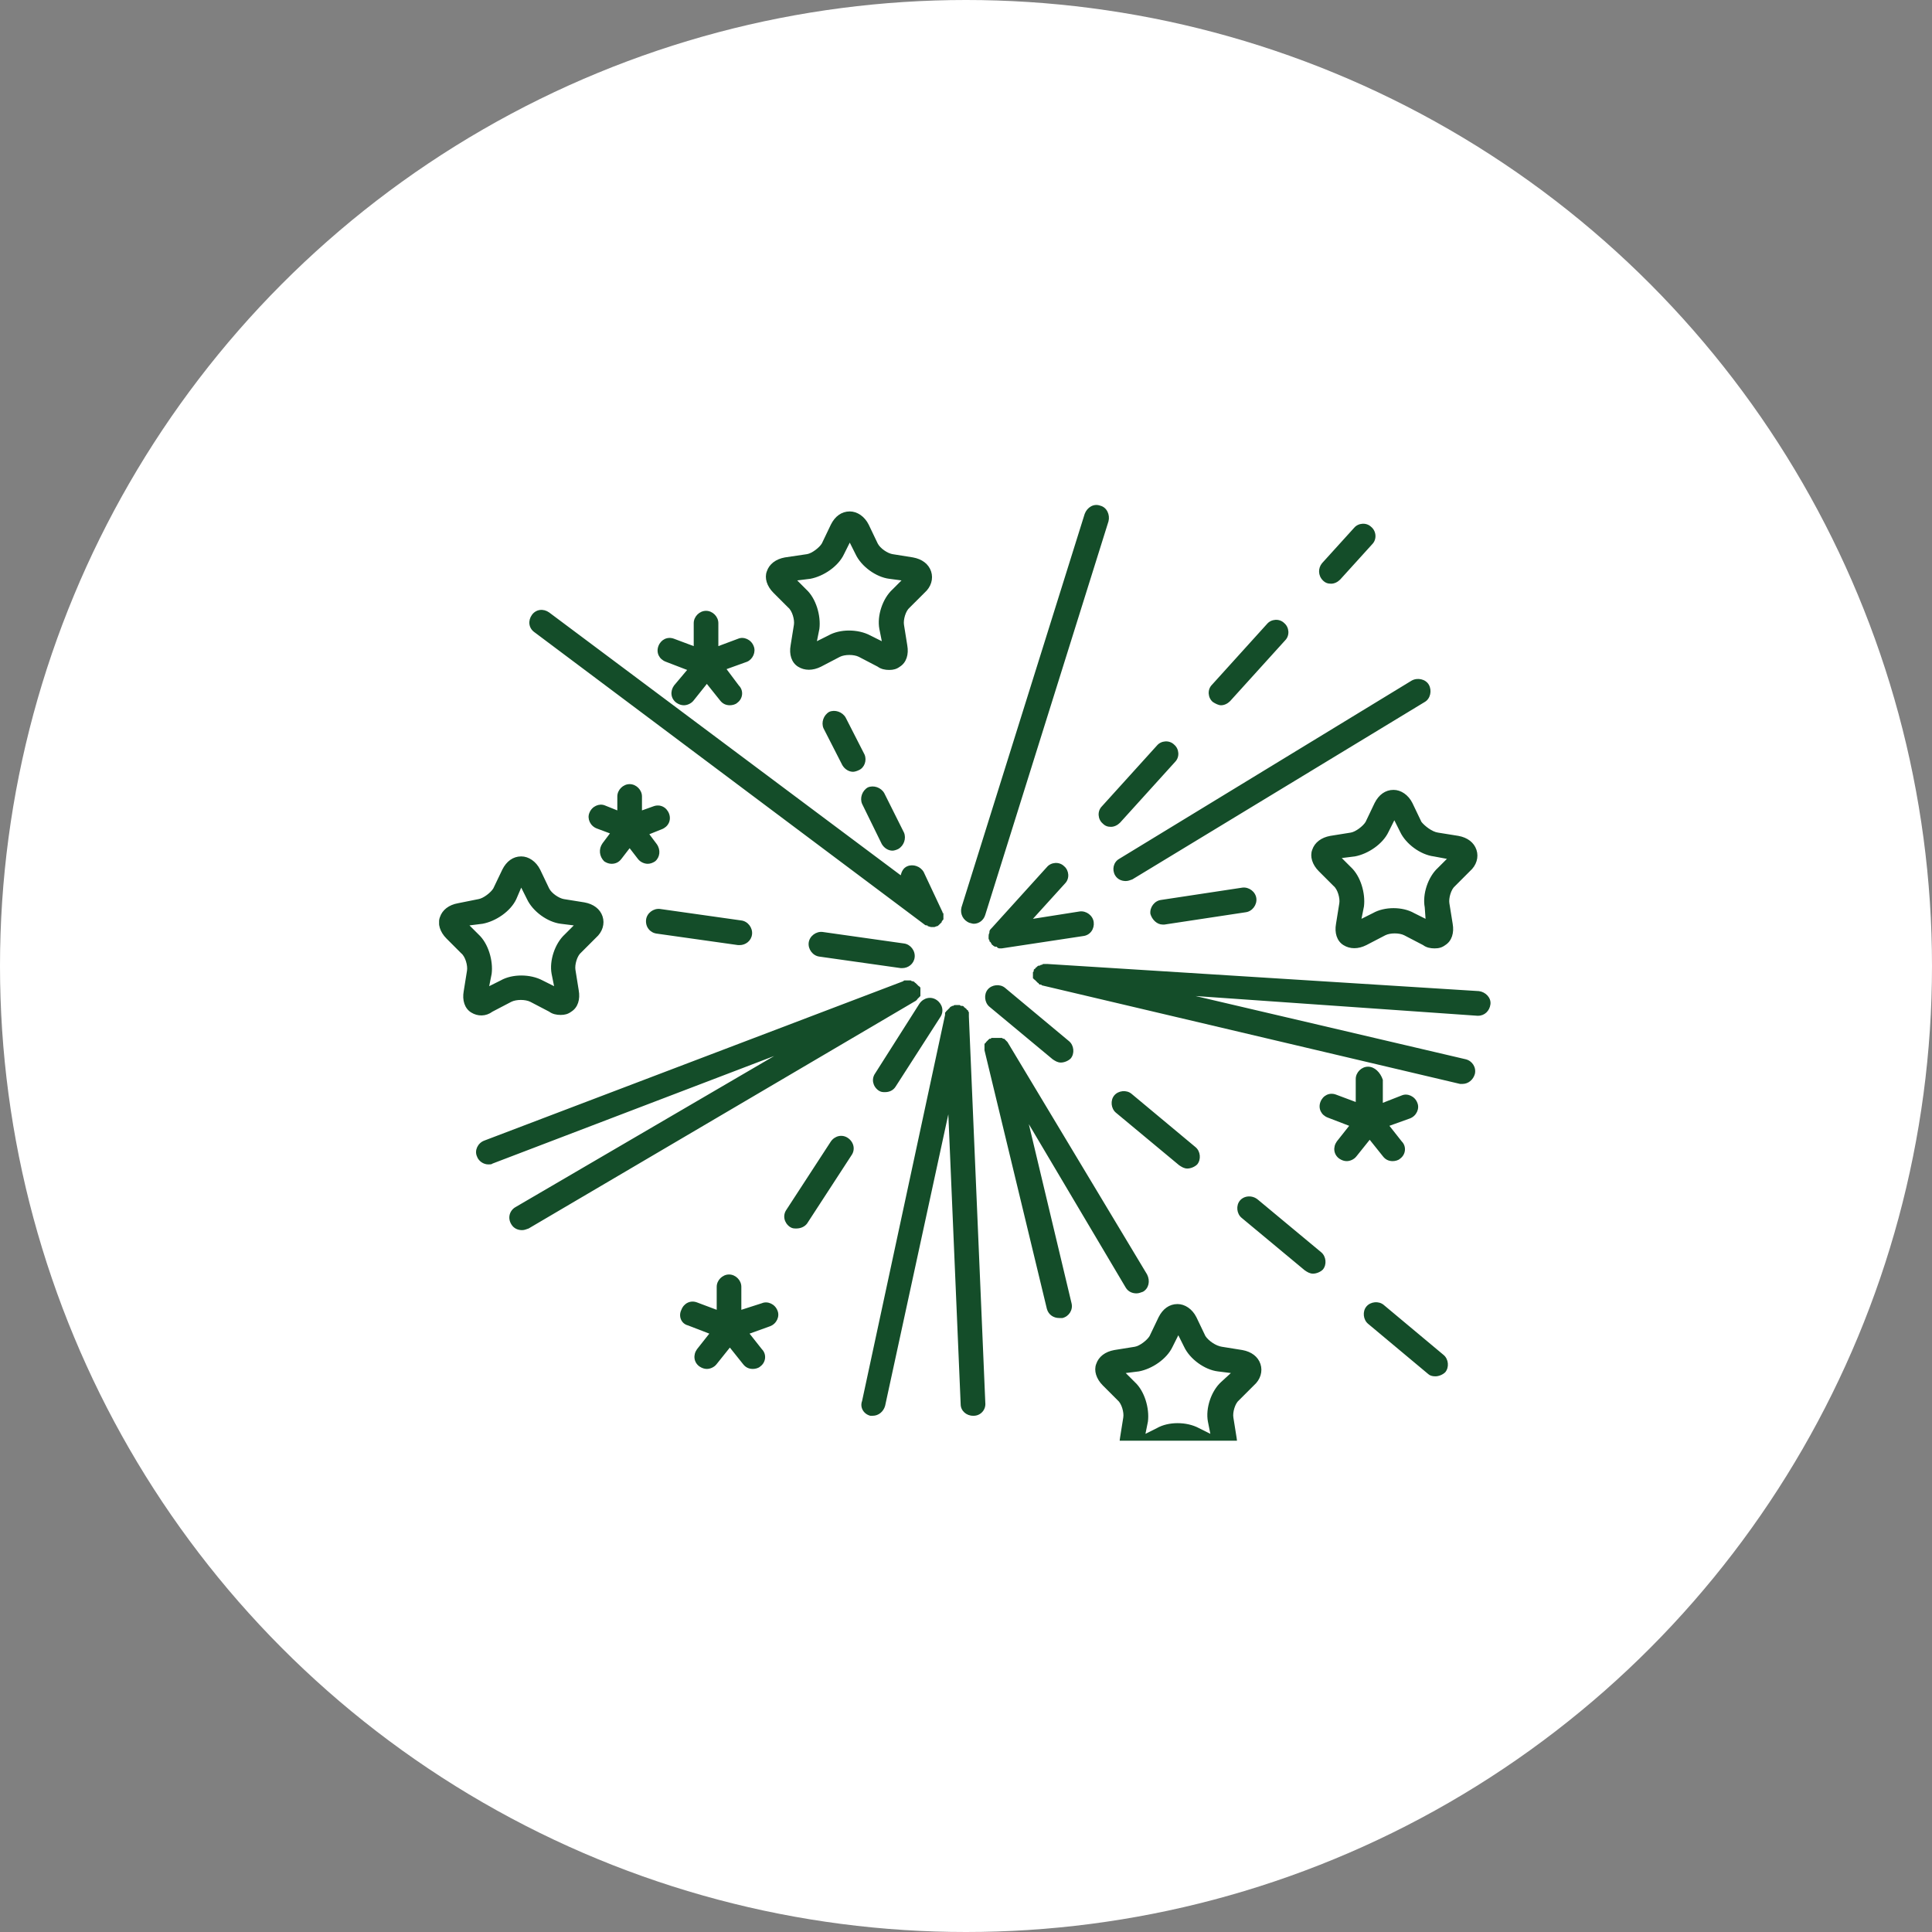 <svg width="88" height="88" viewBox="0 0 88 88" fill="none" xmlns="http://www.w3.org/2000/svg">
<rect x="0" y="0" width="88" height="88" fill="#808080" stroke="none"/>
<circle cx="44" cy="44" r="44" fill="white"/>
<g clip-path="url(#clip0)">
<path d="M27.445 38.409L27.782 37.96L27.183 37.736C26.884 37.624 26.734 37.287 26.846 37.025C26.959 36.726 27.295 36.576 27.557 36.688L28.118 36.913V36.277C28.118 35.978 28.38 35.716 28.679 35.716C28.979 35.716 29.241 35.978 29.241 36.277V36.913L29.764 36.726C30.064 36.614 30.363 36.763 30.475 37.062C30.587 37.362 30.438 37.661 30.139 37.773L29.577 37.998L29.914 38.447C30.101 38.709 30.064 39.045 29.839 39.233C29.727 39.307 29.615 39.345 29.503 39.345C29.353 39.345 29.166 39.27 29.054 39.12L28.679 38.634L28.305 39.12C28.193 39.27 28.043 39.345 27.856 39.345C27.744 39.345 27.632 39.307 27.52 39.233C27.295 39.008 27.258 38.671 27.445 38.409ZM62.313 48.586C62.014 48.586 61.752 48.847 61.752 49.147V50.194L60.854 49.858C60.555 49.745 60.255 49.895 60.143 50.194C60.031 50.494 60.181 50.793 60.48 50.905L61.453 51.279L60.891 51.99C60.704 52.252 60.742 52.589 61.004 52.776C61.116 52.85 61.228 52.888 61.34 52.888C61.49 52.888 61.677 52.813 61.789 52.663L62.388 51.915L62.986 52.663C63.099 52.813 63.248 52.888 63.435 52.888C63.548 52.888 63.697 52.85 63.772 52.776C64.034 52.589 64.072 52.215 63.847 51.99L63.286 51.279L64.221 50.943C64.52 50.83 64.67 50.494 64.558 50.232C64.446 49.932 64.109 49.783 63.847 49.895L62.986 50.232V49.184C62.874 48.847 62.612 48.586 62.313 48.586ZM34.329 29.43C34.217 29.131 33.88 28.982 33.618 29.094L32.72 29.43V28.383C32.72 28.084 32.458 27.822 32.159 27.822C31.86 27.822 31.598 28.084 31.598 28.383V29.43L30.7 29.094C30.4 28.982 30.101 29.131 29.989 29.43C29.877 29.73 30.026 30.029 30.326 30.141L31.298 30.515L30.7 31.226C30.513 31.488 30.55 31.825 30.812 32.012C30.924 32.087 31.036 32.124 31.149 32.124C31.298 32.124 31.485 32.049 31.598 31.9L32.196 31.151L32.795 31.9C32.907 32.049 33.057 32.124 33.244 32.124C33.356 32.124 33.506 32.087 33.581 32.012C33.842 31.825 33.88 31.451 33.655 31.226L33.094 30.478L34.029 30.141C34.291 30.029 34.441 29.692 34.329 29.43ZM31.336 60.37L32.308 60.745L31.747 61.455C31.56 61.717 31.598 62.054 31.86 62.241C31.972 62.316 32.084 62.353 32.196 62.353C32.346 62.353 32.533 62.278 32.645 62.129L33.244 61.38L33.842 62.129C33.955 62.278 34.104 62.353 34.291 62.353C34.404 62.353 34.553 62.316 34.628 62.241C34.89 62.054 34.927 61.68 34.703 61.455L34.142 60.745L35.077 60.408C35.376 60.296 35.526 59.959 35.414 59.697C35.301 59.398 34.965 59.248 34.703 59.36L33.767 59.66V58.612C33.767 58.313 33.506 58.051 33.206 58.051C32.907 58.051 32.645 58.313 32.645 58.612V59.66L31.747 59.323C31.448 59.211 31.149 59.36 31.036 59.66C30.887 59.959 31.036 60.296 31.336 60.37ZM65.493 37.923L66.428 38.073C66.84 38.148 67.139 38.372 67.251 38.709C67.364 39.045 67.251 39.419 66.952 39.681L66.279 40.355C66.092 40.505 65.98 40.916 66.017 41.141L66.167 42.076C66.241 42.487 66.129 42.861 65.83 43.048C65.68 43.161 65.531 43.198 65.344 43.198C65.156 43.198 64.969 43.161 64.82 43.048L63.959 42.6C63.735 42.487 63.323 42.487 63.099 42.6L62.238 43.048C61.864 43.236 61.49 43.236 61.191 43.048C60.891 42.861 60.779 42.487 60.854 42.076L61.004 41.141C61.041 40.916 60.929 40.505 60.742 40.355L60.068 39.681C59.769 39.382 59.657 39.008 59.769 38.709C59.881 38.372 60.181 38.148 60.592 38.073L61.528 37.923C61.752 37.886 62.089 37.624 62.201 37.437L62.612 36.576C62.8 36.202 63.099 35.978 63.473 35.978C63.81 35.978 64.146 36.202 64.333 36.576L64.745 37.437C64.895 37.624 65.231 37.886 65.493 37.923ZM65.306 39.008C64.707 38.933 64.034 38.447 63.772 37.886L63.51 37.362L63.248 37.886C62.986 38.447 62.313 38.896 61.715 39.008L61.116 39.083L61.528 39.494C61.976 39.906 62.201 40.691 62.126 41.29L62.014 41.851L62.538 41.589C62.8 41.44 63.136 41.365 63.473 41.365C63.81 41.365 64.146 41.44 64.408 41.589L64.932 41.851L64.895 41.328C64.782 40.729 65.044 39.943 65.493 39.532L65.905 39.12L65.306 39.008ZM55.654 61.343L56.589 61.493C57.001 61.568 57.3 61.792 57.412 62.129C57.524 62.465 57.412 62.84 57.113 63.102L56.439 63.775C56.252 63.925 56.14 64.336 56.178 64.561L56.327 65.496C56.402 65.907 56.29 66.282 55.99 66.469C55.691 66.656 55.317 66.693 54.943 66.469L54.082 66.02C53.858 65.907 53.446 65.907 53.222 66.02L52.361 66.469C52.174 66.581 51.987 66.618 51.838 66.618C51.651 66.618 51.501 66.581 51.351 66.469C51.052 66.282 50.94 65.907 51.015 65.496L51.164 64.561C51.202 64.336 51.089 63.925 50.902 63.775L50.229 63.102C49.93 62.802 49.817 62.428 49.93 62.129C50.042 61.792 50.341 61.568 50.753 61.493L51.688 61.343C51.913 61.306 52.249 61.044 52.361 60.857L52.773 59.996C52.96 59.622 53.259 59.398 53.633 59.398C53.97 59.398 54.307 59.622 54.494 59.996L54.906 60.857C55.055 61.081 55.392 61.306 55.654 61.343ZM56.065 62.54L55.467 62.465C54.868 62.391 54.195 61.904 53.933 61.343L53.671 60.819L53.409 61.343C53.147 61.904 52.474 62.353 51.875 62.465L51.276 62.54L51.688 62.952C52.137 63.363 52.361 64.149 52.287 64.748L52.174 65.309L52.698 65.047C53.222 64.748 54.045 64.748 54.606 65.047L55.13 65.309L55.018 64.748C54.906 64.149 55.167 63.363 55.616 62.952L56.065 62.54ZM21.459 46.116C21.16 45.929 21.047 45.555 21.122 45.144L21.272 44.208C21.309 43.984 21.197 43.572 21.01 43.423L20.337 42.749C20.037 42.45 19.925 42.076 20.037 41.776C20.149 41.44 20.449 41.215 20.86 41.141L21.796 40.953C22.02 40.916 22.357 40.654 22.469 40.467L22.881 39.607C23.068 39.233 23.367 39.008 23.741 39.008C24.078 39.008 24.414 39.233 24.602 39.607L25.013 40.467C25.125 40.691 25.462 40.916 25.686 40.953L26.622 41.103C27.033 41.178 27.333 41.402 27.445 41.739C27.557 42.076 27.445 42.45 27.145 42.712L26.472 43.385C26.285 43.535 26.173 43.946 26.21 44.171L26.36 45.106C26.435 45.518 26.323 45.892 26.023 46.079C25.873 46.191 25.724 46.229 25.537 46.229C25.35 46.229 25.163 46.191 25.013 46.079L24.153 45.63C23.928 45.518 23.517 45.518 23.292 45.63L22.432 46.079C22.132 46.303 21.758 46.303 21.459 46.116ZM21.796 42.562C22.244 42.974 22.469 43.759 22.394 44.358L22.282 44.919L22.806 44.657C23.329 44.358 24.153 44.358 24.714 44.657L25.238 44.919L25.125 44.358C25.013 43.759 25.275 42.974 25.724 42.562L26.135 42.151L25.537 42.076C24.938 42.001 24.265 41.515 24.003 40.953L23.741 40.43L23.517 40.953C23.255 41.515 22.581 41.964 21.983 42.076L21.384 42.151L21.796 42.562ZM41.437 27.672C41.25 27.822 41.138 28.233 41.175 28.458L41.325 29.393C41.4 29.805 41.287 30.179 40.988 30.366C40.838 30.478 40.689 30.515 40.502 30.515C40.315 30.515 40.128 30.478 39.978 30.366L39.117 29.917C38.893 29.805 38.481 29.805 38.257 29.917L37.397 30.366C37.022 30.553 36.648 30.553 36.349 30.366C36.05 30.179 35.937 29.805 36.012 29.393L36.162 28.458C36.199 28.233 36.087 27.822 35.9 27.672L35.227 26.999C34.927 26.699 34.815 26.325 34.927 26.026C35.039 25.689 35.339 25.465 35.75 25.39L36.761 25.24C36.985 25.203 37.322 24.941 37.434 24.754L37.846 23.893C38.032 23.519 38.332 23.295 38.706 23.295C39.043 23.295 39.379 23.519 39.566 23.893L39.978 24.754C40.09 24.978 40.427 25.203 40.651 25.24L41.587 25.39C41.998 25.465 42.297 25.689 42.41 26.026C42.522 26.363 42.41 26.737 42.111 26.999L41.437 27.672ZM41.063 26.437L40.502 26.363C39.903 26.288 39.23 25.801 38.968 25.24L38.706 24.716L38.444 25.24C38.182 25.801 37.509 26.25 36.91 26.363L36.312 26.437L36.723 26.849C37.172 27.261 37.397 28.046 37.322 28.645L37.209 29.206L37.733 28.944C38.257 28.645 39.08 28.645 39.641 28.944L40.165 29.206L40.053 28.645C39.941 28.046 40.202 27.261 40.651 26.849L41.063 26.437ZM50.79 39.868C50.902 40.056 51.089 40.13 51.276 40.13C51.389 40.13 51.464 40.093 51.576 40.056L64.895 31.974C65.156 31.825 65.231 31.451 65.082 31.189C64.932 30.927 64.558 30.852 64.296 31.002L50.977 39.12C50.715 39.27 50.641 39.607 50.79 39.868ZM50.117 23.033C49.817 22.921 49.518 23.108 49.406 23.407L43.794 41.328C43.719 41.627 43.869 41.926 44.168 42.038C44.206 42.038 44.28 42.076 44.355 42.076C44.58 42.076 44.804 41.926 44.879 41.664L50.491 23.744C50.566 23.445 50.416 23.108 50.117 23.033ZM55.616 32.124C55.766 32.124 55.916 32.049 56.028 31.937L58.535 29.169C58.759 28.944 58.721 28.57 58.497 28.383C58.273 28.158 57.898 28.196 57.711 28.42L55.205 31.189C54.98 31.413 55.018 31.787 55.242 31.974C55.354 32.049 55.504 32.124 55.616 32.124ZM50.603 37.661C50.753 37.661 50.902 37.586 51.015 37.474L53.521 34.706C53.746 34.481 53.708 34.107 53.484 33.92C53.259 33.695 52.885 33.733 52.698 33.957L50.191 36.726C49.967 36.95 50.005 37.324 50.229 37.511C50.341 37.624 50.453 37.661 50.603 37.661ZM60.255 26.437C60.368 26.55 60.48 26.587 60.63 26.587C60.779 26.587 60.929 26.512 61.041 26.4L62.5 24.791C62.725 24.567 62.687 24.193 62.463 24.006C62.238 23.781 61.864 23.819 61.677 24.043L60.218 25.652C60.031 25.876 60.031 26.213 60.255 26.437ZM40.165 38.447C40.277 38.634 40.464 38.746 40.651 38.746C40.726 38.746 40.838 38.709 40.913 38.671C41.175 38.522 41.287 38.185 41.175 37.923L40.277 36.127C40.128 35.865 39.791 35.753 39.529 35.865C39.267 36.015 39.155 36.352 39.267 36.614L40.165 38.447ZM39.379 34.369L38.519 32.685C38.369 32.423 38.032 32.311 37.771 32.423C37.509 32.573 37.397 32.91 37.509 33.172L38.369 34.855C38.481 35.042 38.669 35.154 38.856 35.154C38.93 35.154 39.043 35.117 39.117 35.08C39.379 34.968 39.492 34.631 39.379 34.369ZM29.914 42.525L33.618 43.048C33.655 43.048 33.655 43.048 33.693 43.048C33.955 43.048 34.217 42.861 34.254 42.562C34.291 42.263 34.067 41.964 33.767 41.926L30.064 41.402C29.764 41.365 29.465 41.589 29.428 41.889C29.39 42.225 29.615 42.487 29.914 42.525ZM37.471 42.45C37.172 42.413 36.873 42.637 36.835 42.936C36.798 43.236 37.022 43.535 37.322 43.572L41.026 44.096C41.063 44.096 41.063 44.096 41.1 44.096C41.362 44.096 41.624 43.909 41.661 43.61C41.699 43.31 41.474 43.011 41.175 42.974L37.471 42.45ZM49.817 42.001C49.78 41.702 49.481 41.477 49.181 41.515L47.049 41.851L48.508 40.243C48.732 40.018 48.695 39.644 48.471 39.457C48.246 39.233 47.872 39.27 47.685 39.494L45.178 42.263C45.103 42.338 45.066 42.375 45.066 42.45C45.066 42.45 45.066 42.45 45.066 42.487C45.029 42.562 45.029 42.6 45.029 42.674C45.029 42.674 45.029 42.674 45.029 42.712V42.749C45.029 42.787 45.066 42.824 45.066 42.824C45.066 42.861 45.066 42.899 45.103 42.899C45.141 42.936 45.141 42.974 45.178 43.011C45.178 43.011 45.178 43.048 45.216 43.048C45.253 43.086 45.291 43.123 45.365 43.123C45.365 43.123 45.365 43.123 45.403 43.123C45.44 43.198 45.515 43.198 45.552 43.198C45.59 43.198 45.59 43.198 45.627 43.198L49.331 42.637C49.668 42.6 49.855 42.3 49.817 42.001ZM52.96 42.113C52.997 42.113 52.998 42.113 53.035 42.113L56.739 41.552C57.038 41.515 57.263 41.215 57.225 40.916C57.188 40.617 56.888 40.392 56.589 40.43L52.885 40.991C52.586 41.028 52.361 41.328 52.399 41.627C52.474 41.889 52.698 42.113 52.96 42.113ZM65.381 62.69C65.531 62.69 65.718 62.615 65.83 62.503C66.017 62.278 65.98 61.904 65.755 61.717L63.024 59.435C62.8 59.248 62.425 59.285 62.238 59.51C62.051 59.734 62.089 60.108 62.313 60.296L65.044 62.578C65.119 62.653 65.231 62.69 65.381 62.69ZM56.477 54.684C56.29 54.908 56.327 55.282 56.552 55.469L59.432 57.864C59.545 57.939 59.657 58.013 59.806 58.013C59.956 58.013 60.143 57.939 60.255 57.826C60.443 57.602 60.405 57.228 60.181 57.041L57.3 54.646C57.038 54.422 56.664 54.459 56.477 54.684ZM51.538 49.82C51.314 49.633 50.94 49.67 50.753 49.895C50.566 50.119 50.603 50.494 50.828 50.681L53.708 53.075C53.821 53.15 53.933 53.225 54.082 53.225C54.232 53.225 54.419 53.15 54.531 53.038C54.718 52.813 54.681 52.439 54.456 52.252L51.538 49.82ZM45.777 44.994C45.552 44.807 45.178 44.844 44.991 45.069C44.804 45.293 44.842 45.667 45.066 45.854L47.947 48.249C48.059 48.324 48.171 48.398 48.321 48.398C48.471 48.398 48.658 48.324 48.77 48.211C48.957 47.987 48.919 47.613 48.695 47.426L45.777 44.994ZM39.866 48.885C39.679 49.147 39.754 49.483 40.015 49.67C40.128 49.745 40.202 49.745 40.315 49.745C40.502 49.745 40.689 49.67 40.801 49.483L42.821 46.341C43.008 46.079 42.934 45.742 42.672 45.555C42.41 45.368 42.073 45.443 41.886 45.705L39.866 48.885ZM36.761 55.731L38.781 52.626C38.968 52.364 38.893 52.028 38.631 51.84C38.369 51.653 38.032 51.728 37.846 51.99L35.825 55.095C35.638 55.357 35.713 55.694 35.975 55.881C36.087 55.956 36.162 55.956 36.274 55.956C36.461 55.956 36.648 55.881 36.761 55.731ZM23.479 54.983C23.217 55.133 23.105 55.469 23.292 55.769C23.404 55.956 23.591 56.031 23.778 56.031C23.891 56.031 23.965 55.993 24.078 55.956L41.699 45.593C41.736 45.593 41.736 45.555 41.736 45.555C41.736 45.555 41.774 45.555 41.774 45.518L41.811 45.48L41.849 45.443L41.886 45.406L41.923 45.368V45.331V45.293V45.256V45.218V45.181C41.923 45.144 41.923 45.144 41.923 45.106V45.069C41.923 45.031 41.923 45.031 41.923 44.994C41.923 44.994 41.923 44.956 41.886 44.956C41.886 44.956 41.886 44.919 41.849 44.919L41.811 44.882L41.774 44.844L41.736 44.807L41.699 44.77C41.699 44.77 41.661 44.77 41.661 44.732C41.624 44.732 41.624 44.695 41.587 44.695C41.587 44.695 41.587 44.695 41.549 44.695C41.512 44.695 41.512 44.657 41.474 44.657C41.474 44.657 41.474 44.657 41.437 44.657C41.4 44.657 41.4 44.657 41.362 44.657C41.362 44.657 41.362 44.657 41.325 44.657C41.287 44.657 41.287 44.657 41.25 44.657H41.213C41.175 44.657 41.175 44.657 41.138 44.695L22.058 51.953C21.758 52.065 21.608 52.402 21.721 52.663C21.796 52.888 22.02 53.038 22.244 53.038C22.319 53.038 22.394 53.038 22.432 53L35.264 48.099L23.479 54.983ZM42.111 42.113C42.148 42.151 42.185 42.151 42.223 42.151C42.223 42.151 42.26 42.151 42.26 42.188C42.297 42.188 42.372 42.225 42.41 42.225H42.447C42.485 42.225 42.522 42.225 42.522 42.225C42.522 42.225 42.522 42.225 42.559 42.225C42.597 42.225 42.634 42.188 42.672 42.188C42.709 42.188 42.746 42.151 42.784 42.113C42.784 42.113 42.784 42.113 42.821 42.076C42.859 42.038 42.859 42.038 42.896 42.001V41.964L42.934 41.926C42.934 41.926 42.934 41.889 42.971 41.889V41.851V41.814V41.776V41.739V41.702V41.664V41.627C42.971 41.589 42.971 41.589 42.934 41.589V41.552L42.073 39.719C41.923 39.457 41.587 39.345 41.325 39.457C41.138 39.532 41.063 39.719 41.026 39.868L25.013 27.896C24.751 27.709 24.414 27.747 24.227 28.009C24.04 28.271 24.078 28.607 24.34 28.794L42.111 42.113C42.111 42.113 42.073 42.113 42.111 42.113ZM47.722 43.909C47.685 43.909 47.685 43.909 47.648 43.909C47.61 43.909 47.61 43.909 47.573 43.909H47.535C47.498 43.909 47.498 43.909 47.46 43.946C47.46 43.946 47.46 43.946 47.423 43.946C47.386 43.946 47.386 43.984 47.348 43.984C47.348 43.984 47.348 43.984 47.311 43.984C47.273 43.984 47.273 44.021 47.236 44.021C47.236 44.021 47.236 44.059 47.199 44.059L47.161 44.096C47.161 44.096 47.161 44.133 47.124 44.133L47.086 44.171V44.208C47.086 44.246 47.086 44.246 47.049 44.283V44.321V44.358C47.049 44.395 47.049 44.395 47.049 44.433V44.47V44.508V44.545C47.049 44.545 47.049 44.582 47.086 44.582C47.086 44.582 47.086 44.62 47.124 44.62L47.161 44.657L47.199 44.695L47.236 44.732L47.273 44.77C47.273 44.77 47.311 44.77 47.311 44.807L47.348 44.844H47.386C47.423 44.844 47.423 44.844 47.46 44.882L66.503 49.371C66.541 49.371 66.578 49.371 66.615 49.371C66.877 49.371 67.102 49.184 67.177 48.922C67.251 48.623 67.064 48.324 66.765 48.249L54.456 45.368L67.289 46.266H67.326C67.626 46.266 67.85 46.041 67.888 45.742C67.925 45.443 67.663 45.181 67.364 45.144L47.722 43.909ZM39.641 64.486C39.679 64.486 39.716 64.486 39.754 64.486C40.015 64.486 40.24 64.299 40.315 64.037L43.195 50.755L43.757 63.962C43.757 64.261 44.019 64.486 44.318 64.486C44.318 64.486 44.318 64.486 44.355 64.486C44.654 64.486 44.916 64.224 44.879 63.887L44.131 46.303V46.266C44.131 46.229 44.131 46.229 44.131 46.191V46.154V46.116C44.131 46.079 44.093 46.079 44.093 46.041C44.093 46.041 44.093 46.004 44.056 46.004L44.019 45.967C44.019 45.967 44.019 45.929 43.981 45.929L43.944 45.892C43.944 45.892 43.906 45.892 43.906 45.854C43.906 45.854 43.869 45.817 43.831 45.817H43.794C43.757 45.817 43.757 45.817 43.719 45.78H43.682C43.644 45.78 43.644 45.78 43.607 45.78H43.569H43.532H43.495C43.457 45.78 43.457 45.78 43.42 45.817H43.383C43.345 45.817 43.345 45.854 43.308 45.854C43.308 45.854 43.27 45.854 43.27 45.892L43.233 45.929L43.195 45.967L43.158 46.004L43.121 46.041L43.083 46.079C43.083 46.079 43.083 46.116 43.046 46.116C43.046 46.116 43.046 46.154 43.046 46.191V46.229L39.267 63.812C39.155 64.112 39.342 64.411 39.641 64.486ZM45.889 47.463L45.852 47.426L45.814 47.388L45.777 47.351L45.739 47.313H45.702C45.665 47.313 45.665 47.276 45.627 47.276H45.59C45.552 47.276 45.552 47.276 45.515 47.276H45.478C45.44 47.276 45.44 47.276 45.403 47.276H45.365C45.328 47.276 45.328 47.276 45.291 47.276H45.253C45.253 47.276 45.253 47.276 45.216 47.276H45.178C45.141 47.276 45.141 47.276 45.141 47.313C45.141 47.313 45.141 47.313 45.103 47.313C45.103 47.313 45.103 47.313 45.066 47.313L45.029 47.351L44.991 47.388L44.954 47.426L44.916 47.463C44.916 47.463 44.916 47.501 44.879 47.501C44.879 47.501 44.879 47.538 44.842 47.538V47.575V47.613V47.65V47.688V47.725C44.842 47.763 44.842 47.763 44.842 47.8C44.842 47.8 44.842 47.8 44.842 47.837L47.685 59.622C47.76 59.884 47.984 60.034 48.246 60.034C48.283 60.034 48.321 60.034 48.396 60.034C48.695 59.959 48.882 59.66 48.807 59.36L46.862 51.204L51.276 58.649C51.389 58.837 51.576 58.911 51.763 58.911C51.875 58.911 51.95 58.874 52.062 58.837C52.324 58.687 52.399 58.35 52.249 58.051L45.889 47.463C45.889 47.463 45.926 47.463 45.889 47.463Z" fill="#144D29"/>
</g>
<defs>
<clipPath id="clip0">
<rect width="48" height="43.623" fill="white" transform="translate(20 22)"/>
</clipPath>
</defs>
</svg>
